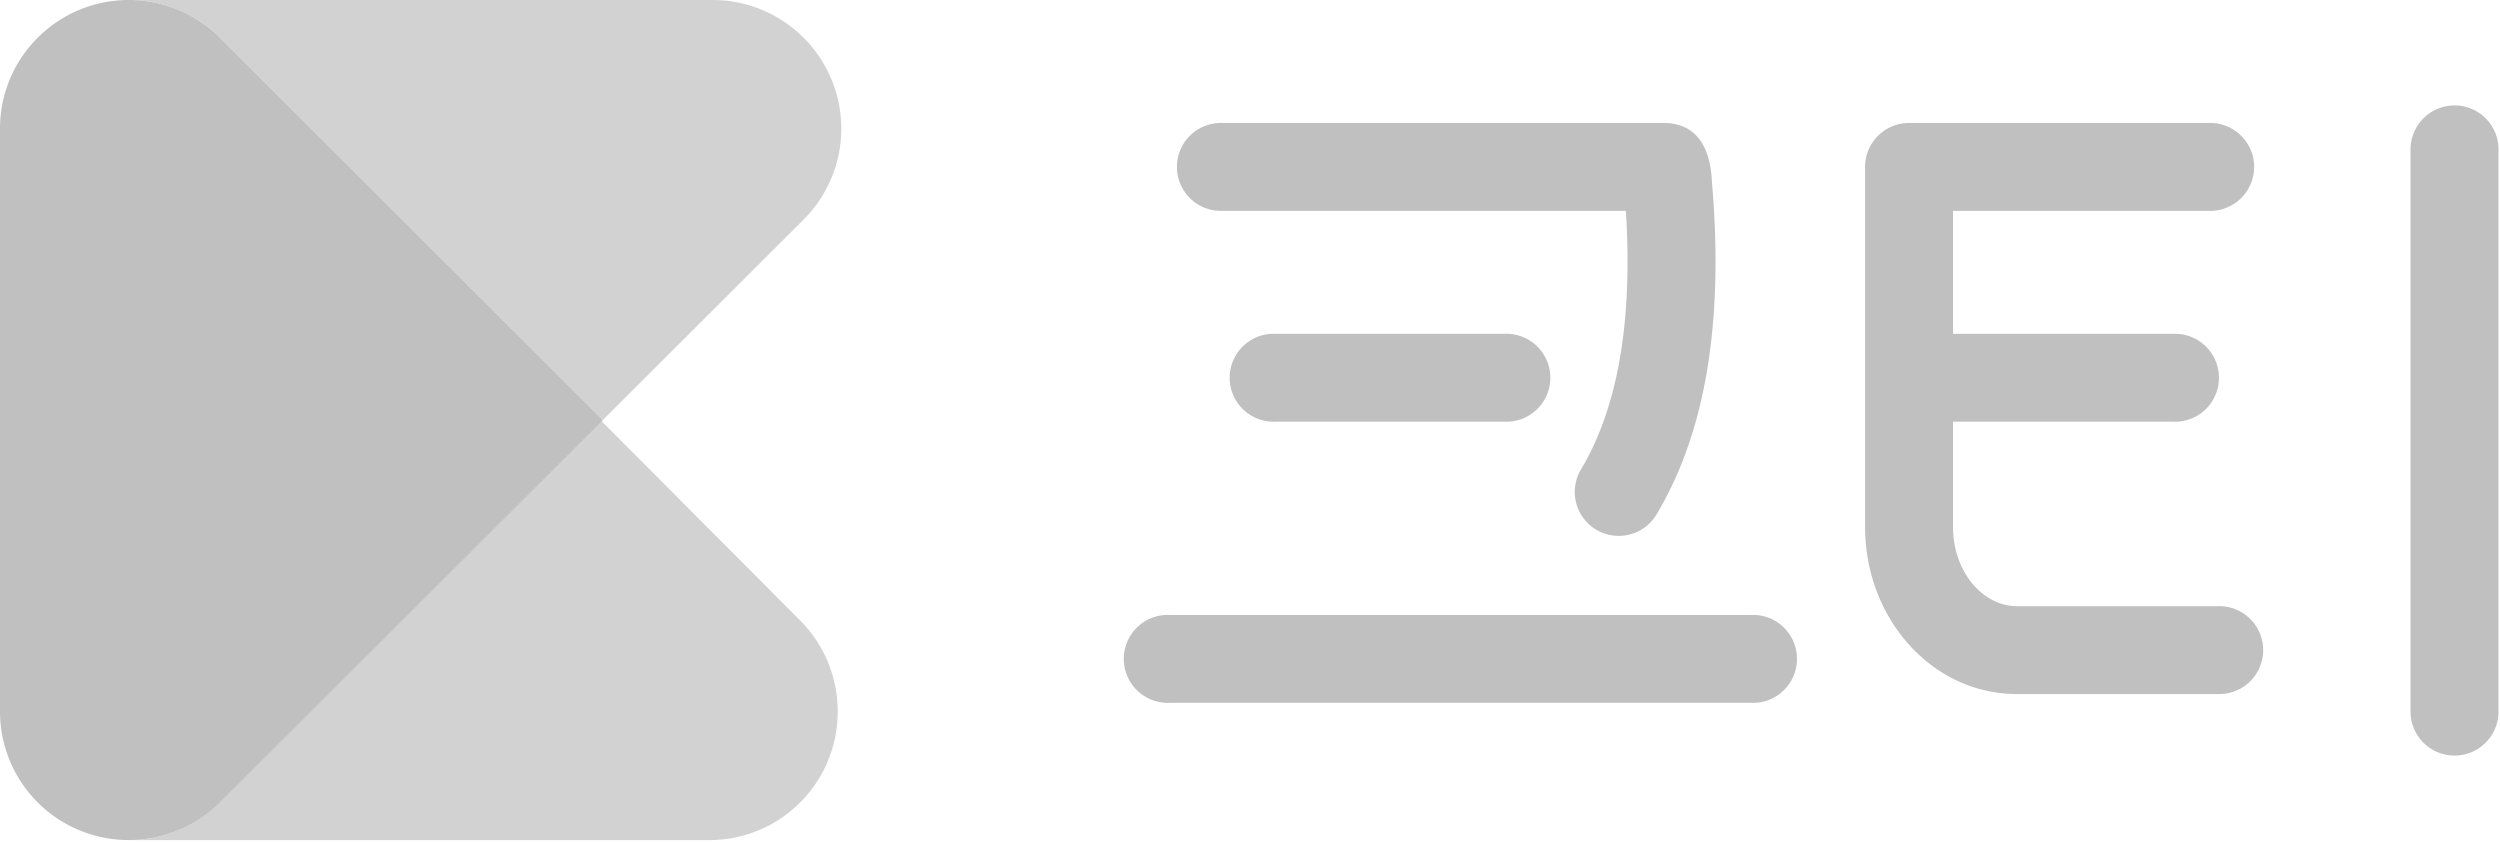 <svg xmlns="http://www.w3.org/2000/svg" width="83" height="28" viewBox="0 0 83 28">
    <g fill="none" fill-rule="evenodd">
        <path fill="#C1C0C1" fill-rule="nonzero" d="M61.92 17.5V5.542a1.46 1.46 0 0 1 1.46-1.459h9.931a1.46 1.46 0 1 1 0 2.917h-8.47v4.083h7.302a1.46 1.46 0 1 1 0 2.917h-7.302v3.5c0 1.49.996 2.625 2.12 2.625h6.65a1.46 1.46 0 1 1 0 2.917h-6.65c-2.83 0-5.04-2.521-5.04-5.542zm19.57-14c.806 0 1.46.653 1.46 1.458v18.667a1.46 1.46 0 0 1-2.92 0V4.958A1.46 1.46 0 0 1 81.49 3.5zM56.832 5.99c.406 4.634-.187 8.336-1.836 11.091a1.462 1.462 0 0 1-2.003.504 1.457 1.457 0 0 1-.504-2C53.7 13.56 54.213 10.702 53.979 7H40.6a1.46 1.46 0 1 1 0-2.917h14.636c.49 0 1.505.16 1.597 1.908zm-14.48 5.093h7.593a1.46 1.46 0 1 1 0 2.917h-7.594a1.46 1.46 0 1 1 0-2.917zm-3.506 9.334h19.277a1.46 1.46 0 1 1 0 2.916H38.846a1.46 1.46 0 1 1 0-2.916z"/>
        <g fill="#C1C0C1">
            <path d="M7.286 26.64l12.65-12.694 6.63 6.654a4.28 4.28 0 0 1 1.246 3.02 4.263 4.263 0 0 1-4.255 4.272H4.277c1.09 0 2.178-.417 3.01-1.251z" opacity=".7"/>
            <path d="M20.014 13.946L7.302 26.64a4.267 4.267 0 0 1-3.025 1.25A4.27 4.27 0 0 1 0 23.622V4.27C0 2.491 1.09.966 2.64.324a4.283 4.283 0 0 1 4.662.927l12.712 12.695z"/>
            <path d="M7.302 1.251A4.267 4.267 0 0 0 4.277 0h19.377a4.274 4.274 0 0 1 4.277 4.271c0 1.133-.45 2.22-1.253 3.02l-6.664 6.655L7.302 1.25z" opacity=".7"/>
        </g>
        <path d="M0 0h83v28H0z"/>
    </g>
</svg>
